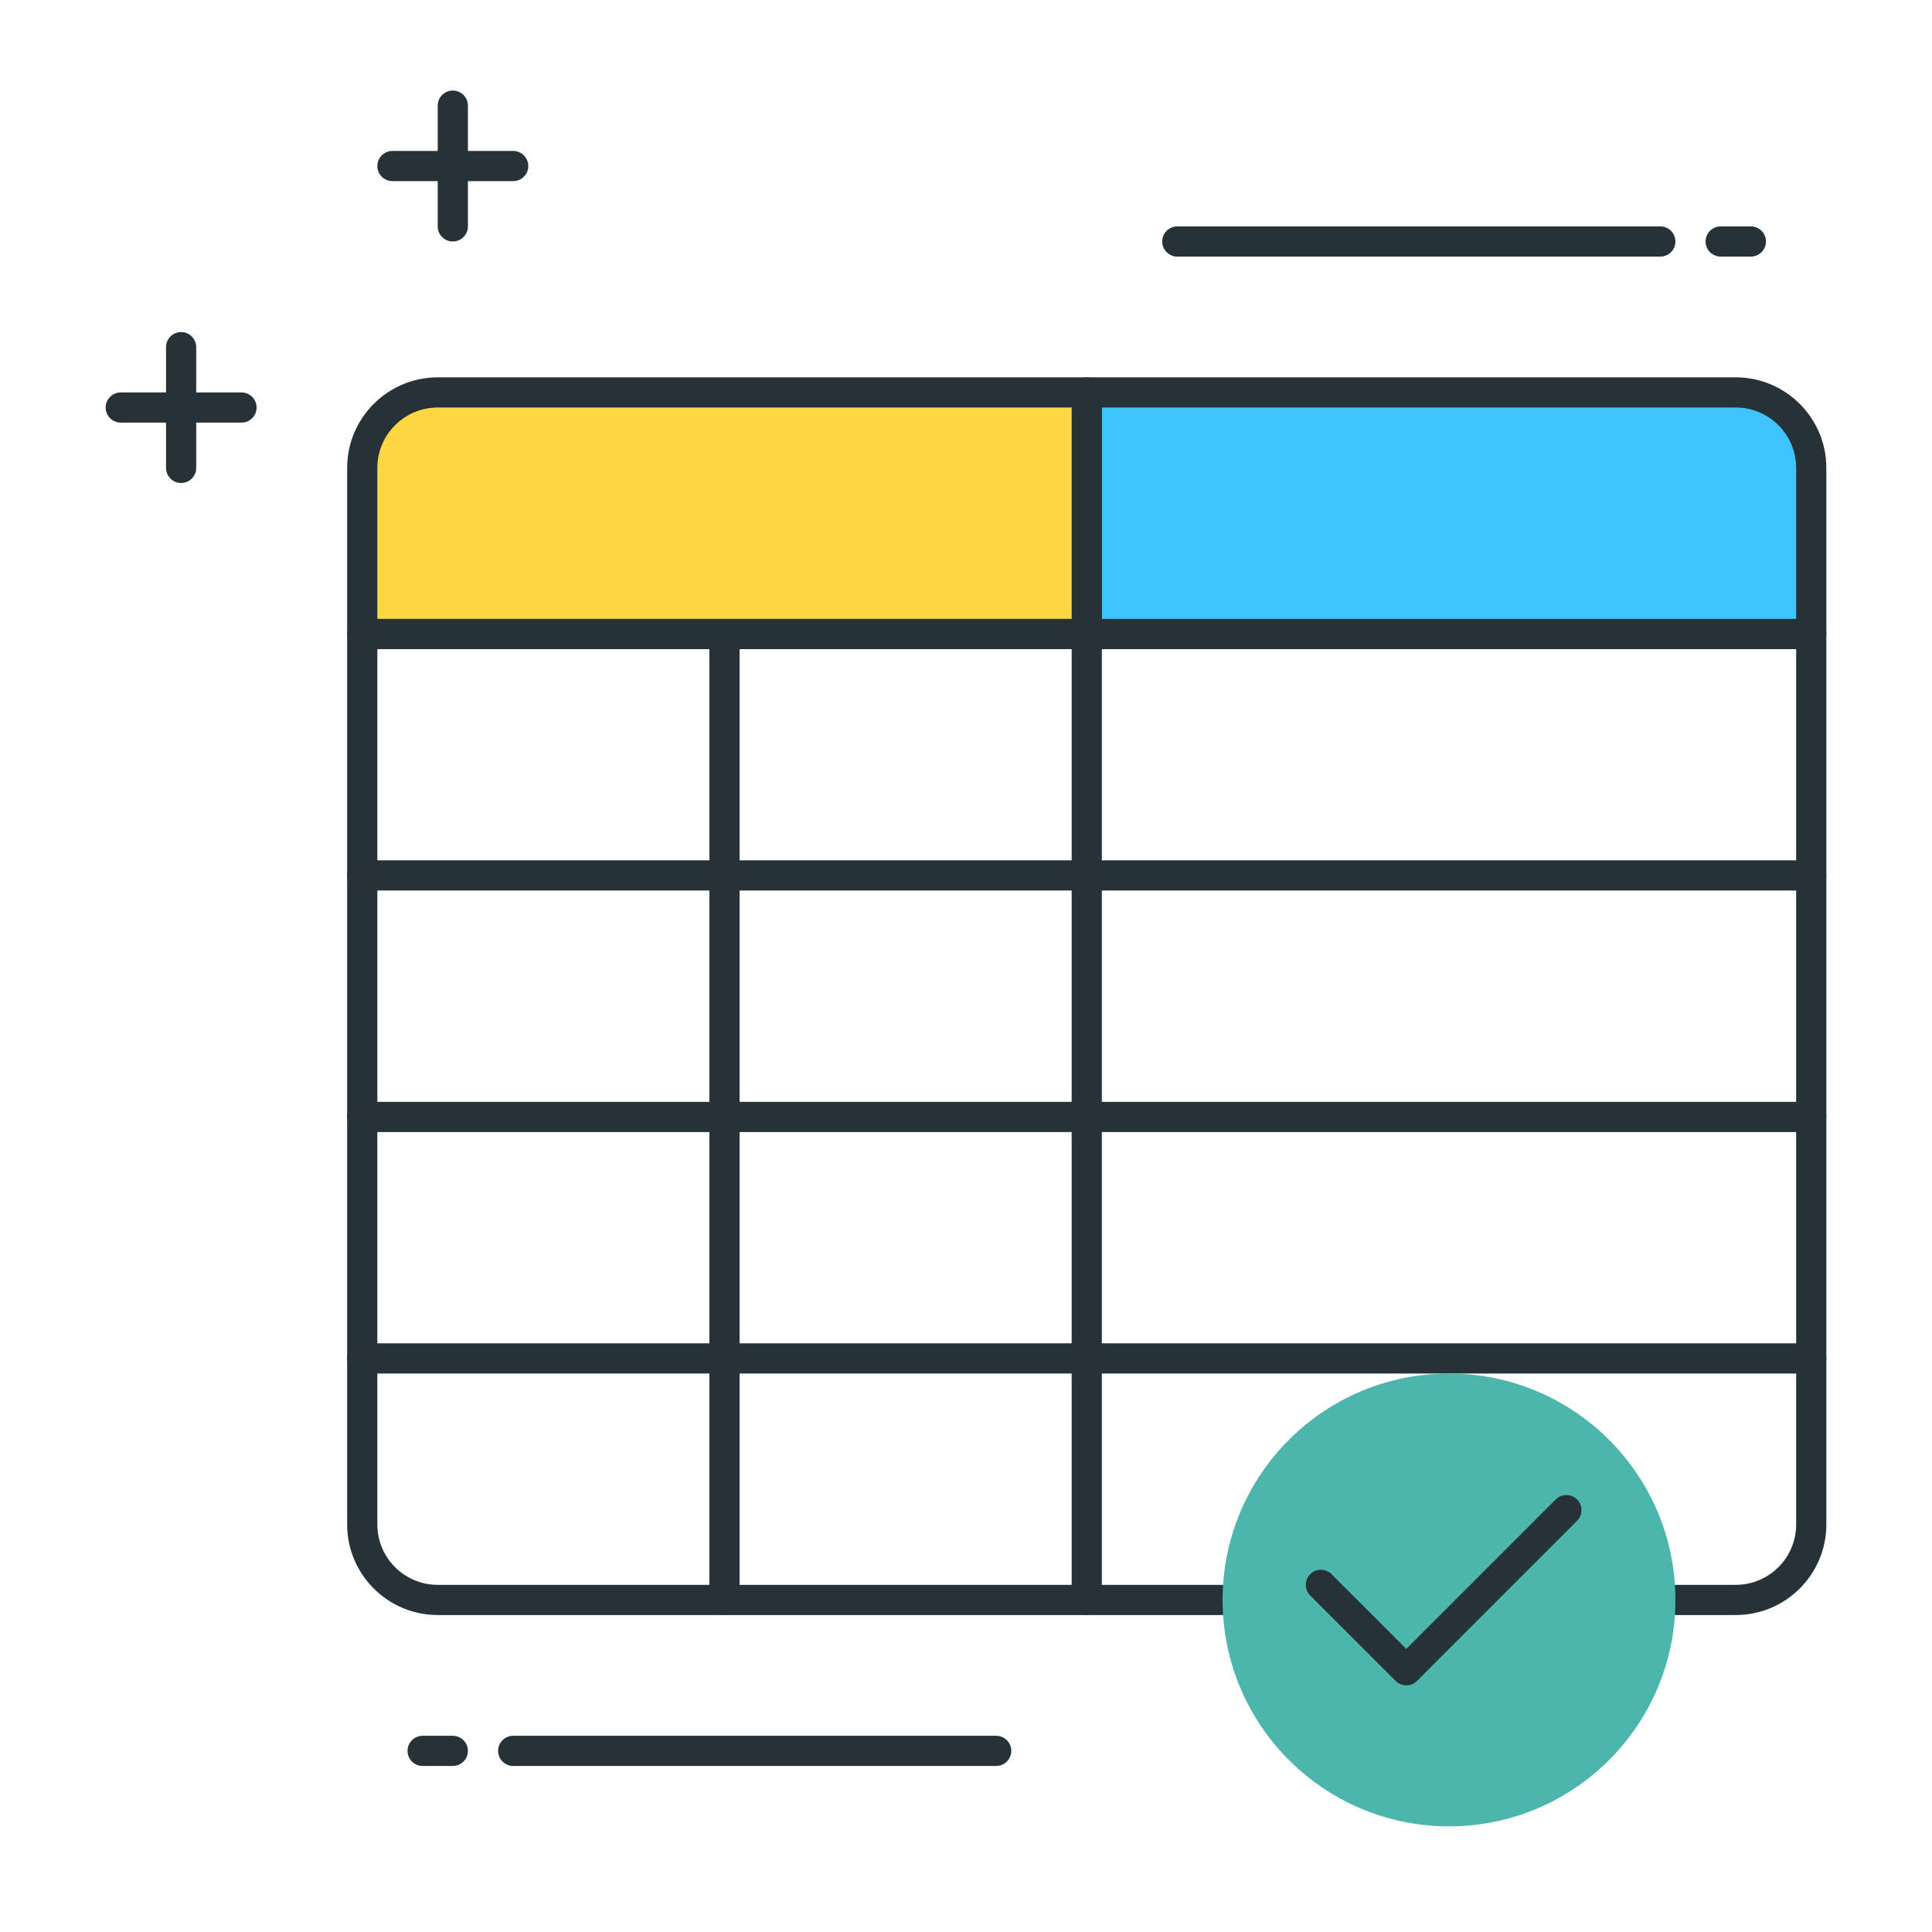 <?xml version="1.0" encoding="utf-8"?>
<!-- Generator: Adobe Illustrator 21.1.0, SVG Export Plug-In . SVG Version: 6.00 Build 0)  -->
<svg version="1.1" id="Icon_Set" xmlns="http://www.w3.org/2000/svg" xmlns:xlink="http://www.w3.org/1999/xlink" x="0px" y="0px"
	 viewBox="0 0 64 64" style="enable-background:new 0 0 64 64;" xml:space="preserve">
<style type="text/css">
	.st0{fill:#263238;}
	.st1{fill:#FFD740;}
	.st2{fill:#FF5252;}
	.st3{fill:#40C4FF;}
	.st4{fill:#4DB6AC;}
	.st5{fill:#FFFFFF;}
	.st6{fill:#FFD345;}
</style>
<g>
	<g>
		<path class="st0" d="M57.5,53.5h-43c-1.654,0-3-1.346-3-3V21c0-0.276,0.224-0.5,0.5-0.5h48c0.276,0,0.5,0.224,0.5,0.5v29.5
			C60.5,52.154,59.154,53.5,57.5,53.5z M12.5,21.5v29c0,1.103,0.897,2,2,2h43c1.103,0,2-0.897,2-2v-29H12.5z"/>
	</g>
	<g>
		<path class="st0" d="M24,53.5c-0.276,0-0.5-0.224-0.5-0.5V21c0-0.276,0.224-0.5,0.5-0.5s0.5,0.224,0.5,0.5v32
			C24.5,53.276,24.276,53.5,24,53.5z"/>
	</g>
	<g>
		<path class="st3" d="M57.5,13H36v8h24v-5.5C60,14.119,58.881,13,57.5,13z"/>
		<path class="st0" d="M60,21.5H36c-0.276,0-0.5-0.224-0.5-0.5v-8c0-0.276,0.224-0.5,0.5-0.5h21.5c1.654,0,3,1.346,3,3V21
			C60.5,21.276,60.276,21.5,60,21.5z M36.5,20.5h23v-5c0-1.103-0.897-2-2-2h-21V20.5z"/>
	</g>
	<g>
		<path class="st1" d="M36,13H14.5c-1.381,0-2.5,1.119-2.5,2.5V21h24V13z"/>
		<path class="st0" d="M36,21.5H12c-0.276,0-0.5-0.224-0.5-0.5v-5.5c0-1.654,1.346-3,3-3H36c0.276,0,0.5,0.224,0.5,0.5v8
			C36.5,21.276,36.276,21.5,36,21.5z M12.5,20.5h23v-7h-21c-1.103,0-2,0.897-2,2V20.5z"/>
	</g>
	<g>
		<path class="st0" d="M36,53.5c-0.276,0-0.5-0.224-0.5-0.5V21c0-0.276,0.224-0.5,0.5-0.5s0.5,0.224,0.5,0.5v32
			C36.5,53.276,36.276,53.5,36,53.5z"/>
	</g>
	<g>
		<path class="st0" d="M60,29.5H12c-0.276,0-0.5-0.224-0.5-0.5s0.224-0.5,0.5-0.5h48c0.276,0,0.5,0.224,0.5,0.5S60.276,29.5,60,29.5
			z"/>
	</g>
	<g>
		<path class="st0" d="M60,37.5H12c-0.276,0-0.5-0.224-0.5-0.5s0.224-0.5,0.5-0.5h48c0.276,0,0.5,0.224,0.5,0.5S60.276,37.5,60,37.5
			z"/>
	</g>
	<g>
		<path class="st0" d="M60,45.5H12c-0.276,0-0.5-0.224-0.5-0.5s0.224-0.5,0.5-0.5h48c0.276,0,0.5,0.224,0.5,0.5S60.276,45.5,60,45.5
			z"/>
	</g>
	<g>
		<circle class="st4" cx="48" cy="53" r="7.5"/>
	</g>
	<g>
		<path class="st0" d="M46.586,55.829c-0.133,0-0.26-0.053-0.354-0.146l-2.829-2.829c-0.195-0.195-0.195-0.512,0-0.707
			s0.512-0.195,0.707,0l2.475,2.475l4.95-4.95c0.195-0.195,0.512-0.195,0.707,0s0.195,0.512,0,0.707l-5.303,5.304
			C46.846,55.776,46.719,55.829,46.586,55.829z"/>
	</g>
	<g>
		<path class="st0" d="M17,6h-4c-0.276,0-0.5-0.224-0.5-0.5S12.724,5,13,5h4c0.276,0,0.5,0.224,0.5,0.5S17.276,6,17,6z"/>
	</g>
	<g>
		<path class="st0" d="M15,8c-0.276,0-0.5-0.224-0.5-0.5v-4C14.5,3.224,14.724,3,15,3s0.5,0.224,0.5,0.5v4C15.5,7.776,15.276,8,15,8
			z"/>
	</g>
	<g>
		<path class="st0" d="M8,14H4c-0.276,0-0.5-0.224-0.5-0.5S3.724,13,4,13h4c0.276,0,0.5,0.224,0.5,0.5S8.276,14,8,14z"/>
	</g>
	<g>
		<path class="st0" d="M6,16c-0.276,0-0.5-0.224-0.5-0.5v-4C5.5,11.224,5.724,11,6,11s0.5,0.224,0.5,0.5v4C6.5,15.776,6.276,16,6,16
			z"/>
	</g>
	<g>
		<path class="st0" d="M15,58.5h-1c-0.276,0-0.5-0.224-0.5-0.5s0.224-0.5,0.5-0.5h1c0.276,0,0.5,0.224,0.5,0.5S15.276,58.5,15,58.5z
			"/>
	</g>
	<g>
		<path class="st0" d="M33,58.5H17c-0.276,0-0.5-0.224-0.5-0.5s0.224-0.5,0.5-0.5h16c0.276,0,0.5,0.224,0.5,0.5S33.276,58.5,33,58.5
			z"/>
	</g>
	<g>
		<path class="st0" d="M58,8.5h-1c-0.276,0-0.5-0.224-0.5-0.5s0.224-0.5,0.5-0.5h1c0.276,0,0.5,0.224,0.5,0.5S58.276,8.5,58,8.5z"/>
	</g>
	<g>
		<path class="st0" d="M55,8.5H39c-0.276,0-0.5-0.224-0.5-0.5s0.224-0.5,0.5-0.5h16c0.276,0,0.5,0.224,0.5,0.5S55.276,8.5,55,8.5z"
			/>
	</g>
</g>
</svg>
